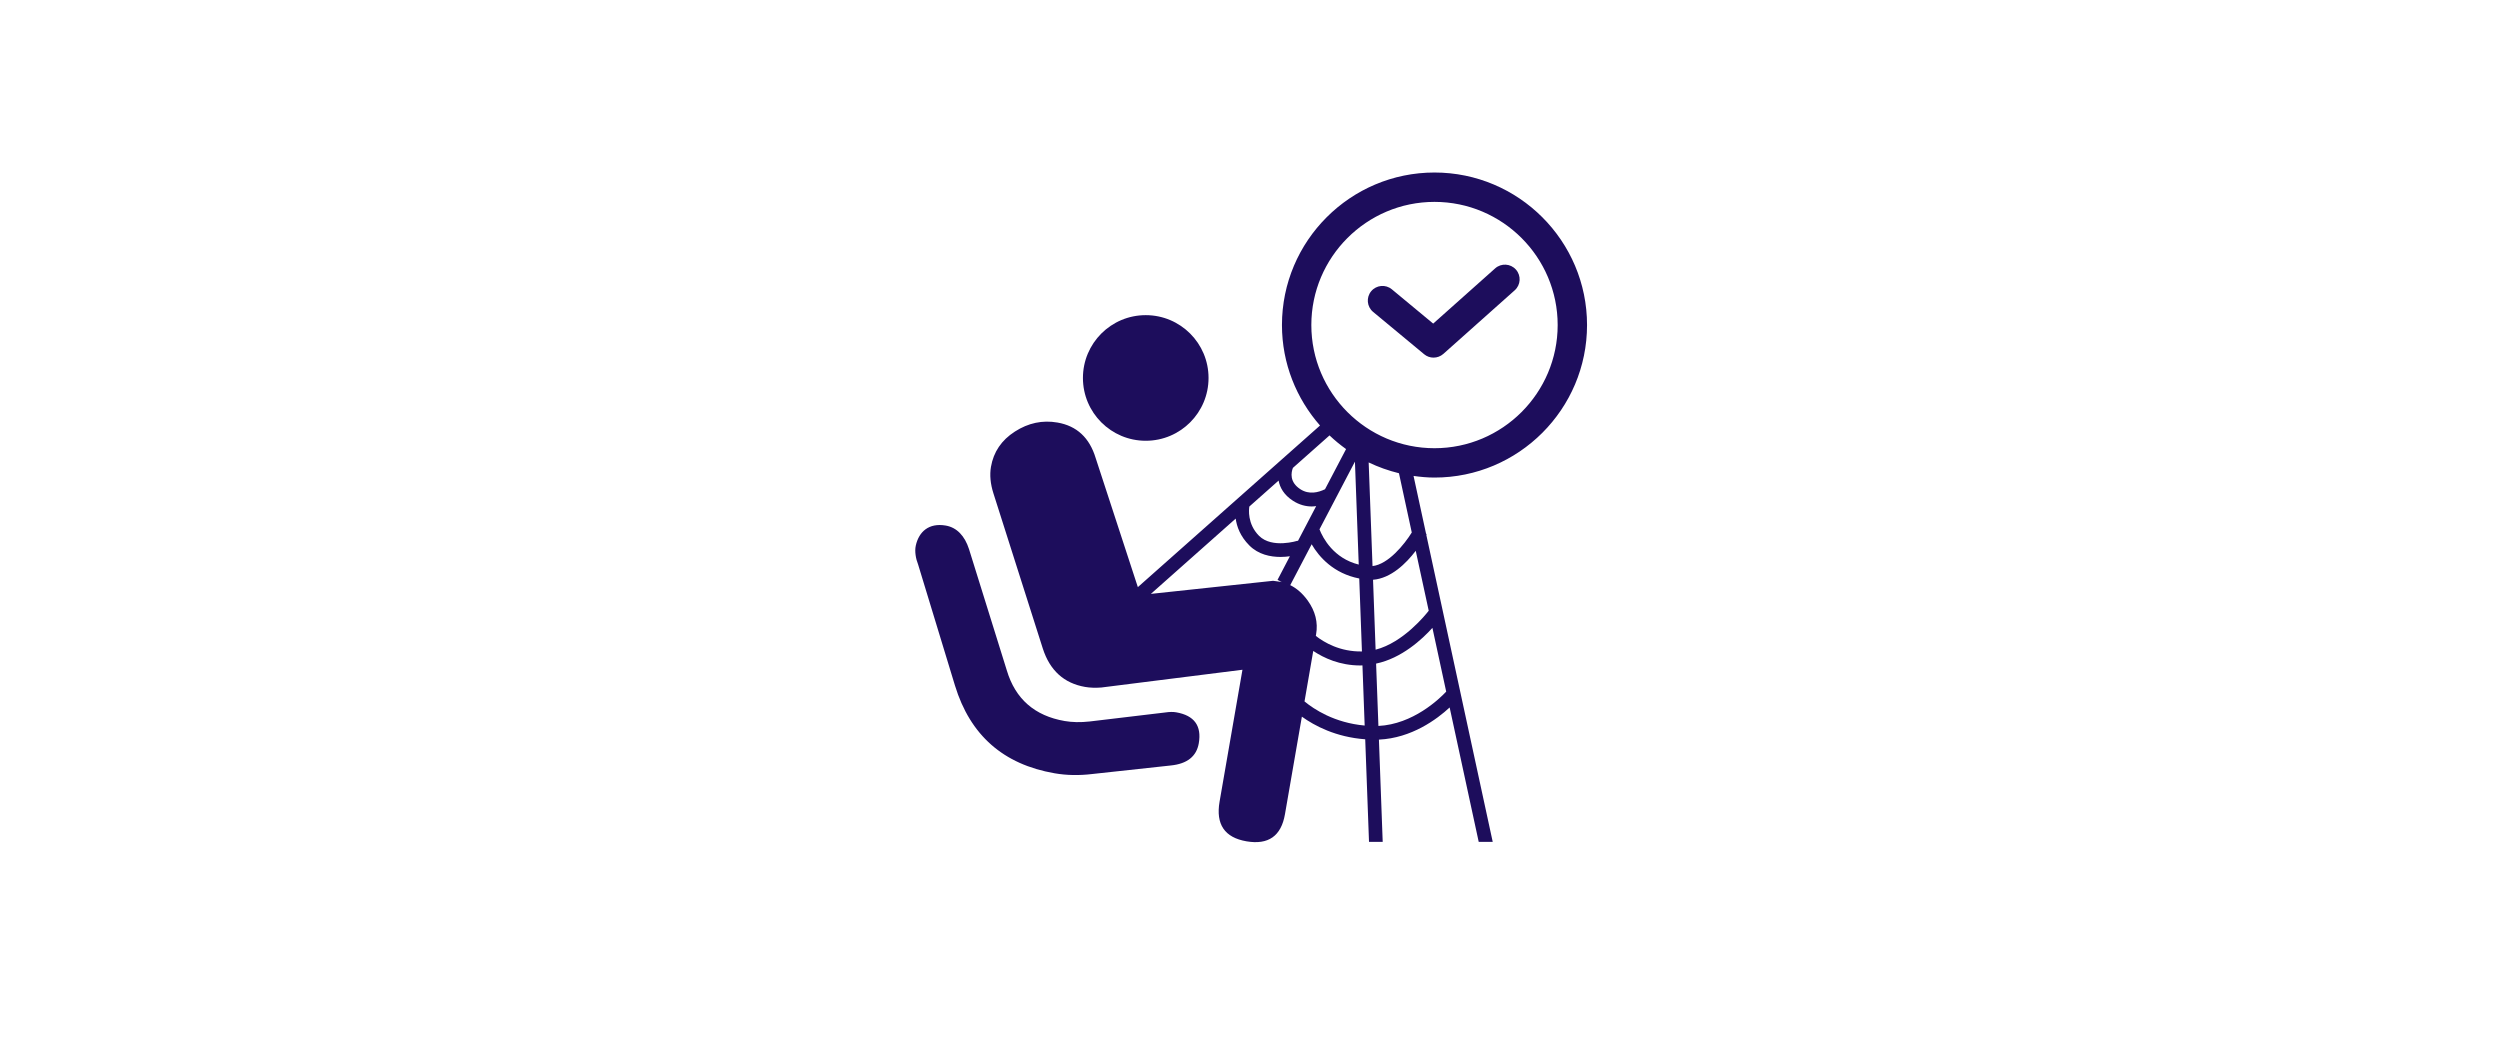 <svg width="2461" height="1041" xmlns="http://www.w3.org/2000/svg" xmlns:xlink="http://www.w3.org/1999/xlink" overflow="hidden"><defs><clipPath id="clip0"><rect x="366" y="430" width="2461" height="1041"/></clipPath><clipPath id="clip1"><rect x="1267" y="597" width="663" height="663"/></clipPath><clipPath id="clip2"><rect x="1267" y="597" width="663" height="663"/></clipPath><clipPath id="clip3"><rect x="1267" y="597" width="663" height="663"/></clipPath></defs><g clip-path="url(#clip0)" transform="translate(-366 -430)"><g clip-path="url(#clip1)"><g clip-path="url(#clip2)"><g clip-path="url(#clip3)"><path d="M1306.09 1104.9 1269.75 985.57C1267.53 980.12 1266.26 972.738 1267.47 967.247 1270.48 953.39 1280.38 944.498 1296.99 947.361 1308.05 949.266 1315.73 957.711 1319.87 970.479L1357.12 1089.99C1365.51 1118.06 1384.56 1134.67 1414.06 1139.77 1421.44 1141.05 1429.61 1141.23 1438.63 1140.23L1513.35 1131.32C1517.26 1130.75 1520.75 1130.67 1523.84 1131.2 1541.64 1134.3 1549.06 1144.48 1546.08 1161.7 1543.82 1174.61 1534.68 1181.87 1518.57 1183.53L1441.12 1191.95C1428.17 1193.51 1415.81 1193.25 1404.16 1191.22 1353.73 1182.5 1321.05 1153.8 1306.09 1104.9Z" fill="#1D0D5C" fill-rule="nonzero" fill-opacity="1"/><path d="M1555.69 802.063C1555.69 836.208 1528.01 863.889 1493.87 863.889 1459.72 863.889 1432.04 836.208 1432.04 802.063 1432.04 767.917 1459.72 740.236 1493.87 740.236 1528.01 740.236 1555.69 767.917 1555.69 802.063Z" fill="#1D0D5C" fill-rule="nonzero" fill-opacity="1"/><path d="M1777.16 782.045C1773.89 782.045 1770.62 780.942 1767.95 778.722L1717.7 737.045C1711.55 731.948 1710.71 722.833 1715.79 716.699 1720.9 710.538 1730.02 709.711 1736.14 714.807L1776.83 748.551 1837.84 694.172C1843.77 688.866 1852.94 689.391 1858.26 695.354 1863.58 701.318 1863.05 710.446 1857.09 715.766L1786.79 778.42C1784.04 780.823 1780.61 782.045 1777.16 782.045Z" fill="#1D0D5C" fill-rule="nonzero" fill-opacity="1"/><path d="M1928.28 749.969C1928.28 667.18 1860.91 599.824 1778.11 599.824 1695.32 599.824 1627.96 667.167 1627.96 749.969 1627.96 787.864 1642.2 822.422 1665.43 848.875L1486.1 1007.97 1444.58 880.911C1438.53 860.933 1426.02 849.256 1406.95 845.946 1392.22 843.385 1378.24 846.34 1365.07 854.826 1351.89 863.284 1344.04 874.869 1341.5 889.567 1340.14 897.567 1340.94 906.262 1343.92 915.627L1392.54 1068.43C1399.52 1090.02 1413.39 1102.6 1434.13 1106.21 1439.04 1107.06 1444.35 1107.23 1450.09 1106.79L1589.07 1089.3 1566.54 1219.19C1562.71 1241.48 1571.48 1254.46 1593.04 1258.19 1614.56 1261.89 1627.2 1253.02 1630.92 1231.5L1647.56 1135.48C1660.01 1144.41 1680.91 1155.6 1709.92 1157.76L1713.65 1258.71 1727.13 1258.71 1723.41 1158.08C1755.55 1156.6 1780.59 1137.99 1793.03 1126.42L1821.64 1258.71 1835.43 1258.71 1770.04 956.437C1770.15 956.266 1770.4 955.807 1770.44 955.728L1769.82 955.413 1757.5 898.512C1764.26 899.458 1771.09 900.115 1778.11 900.115 1860.91 900.128 1928.28 832.772 1928.28 749.969ZM1638.74 890.579 1674.77 858.621C1679.88 863.481 1685.32 867.947 1691.07 872.072L1670.35 911.595C1663.88 914.76 1654.72 917.177 1646.09 911.608 1635.21 904.528 1636.95 895.215 1638.74 890.579ZM1653.29 1021.14C1648.14 1014.03 1642.38 1009.1 1636.12 1006.02L1657.19 965.776C1664.53 978.438 1679.02 994.62 1704.04 999.467L1706.69 1071.29C1685.06 1071.67 1669.51 1062.4 1661.3 1056L1661.57 1054.41C1663.61 1042.72 1660.8 1031.62 1653.29 1021.14ZM1664.9 951.065 1699.8 884.432 1703.54 985.768C1678.82 979.634 1668.3 959.773 1664.9 951.065ZM1595.85 928.631 1624.64 903.096C1625.98 910.045 1629.88 917.151 1638.74 922.917 1645.08 927.041 1651.45 928.565 1657.4 928.565 1658.85 928.565 1660.26 928.381 1661.64 928.21L1643.62 962.65 1643.49 962.282C1643.24 962.335 1618.28 970.308 1605.42 957.488 1593.67 945.68 1595.44 931.192 1595.85 928.631ZM1619.21 1001.74 1498.92 1014.62 1582.42 940.505C1583.46 948.189 1586.77 957.856 1595.9 966.985 1604.78 975.877 1616.55 978.254 1626.62 978.254 1629.96 978.254 1632.97 977.965 1635.76 977.571L1623.59 1000.83 1627.91 1003.09C1627.54 1003.01 1627.17 1002.82 1626.81 1002.78 1624.3 1002.36 1621.76 1002 1619.21 1001.74ZM1650.16 1120.48 1658.76 1070.79C1669.14 1077.71 1684.81 1085.09 1705.23 1085.09 1705.88 1085.09 1706.56 1084.99 1707.2 1084.99L1709.38 1144.23C1679.52 1141.55 1659.39 1128.1 1650.16 1120.48ZM1713.32 885.22C1722.78 889.751 1732.75 893.311 1743.14 895.859L1755.75 954.191C1748.34 966.131 1732.59 985.492 1717.11 987.252L1713.32 885.22ZM1789.64 1110.83C1782.94 1118 1756.97 1142.97 1722.91 1144.62L1720.63 1083.24C1745.73 1078.04 1766.11 1059.19 1776.07 1048.08L1789.64 1110.83ZM1759.65 972.212 1772.43 1031.2C1769.7 1034.77 1747.53 1062.54 1720.15 1069.54L1717.62 1000.72C1735.33 999.31 1750.23 984.599 1759.65 972.212ZM1656.88 749.969C1656.88 683.126 1711.28 628.734 1778.11 628.734 1844.96 628.734 1899.37 683.126 1899.37 749.969 1899.37 816.813 1844.95 871.218 1778.11 871.218 1711.26 871.218 1656.88 816.813 1656.88 749.969Z" fill="#1D0D5C" fill-rule="nonzero" fill-opacity="1"/></g></g></g><path d="M375.5 439.5 2820.5 439.5 2820.5 1462.5 375.5 1462.5ZM503.376 567.376 503.376 1334.62 2692.62 1334.62 2692.62 567.376Z" stroke="#2E60B3" stroke-width="9.167" stroke-linecap="butt" stroke-linejoin="round" stroke-miterlimit="10" stroke-opacity="0" fill="none" fill-rule="evenodd"/></g></svg>